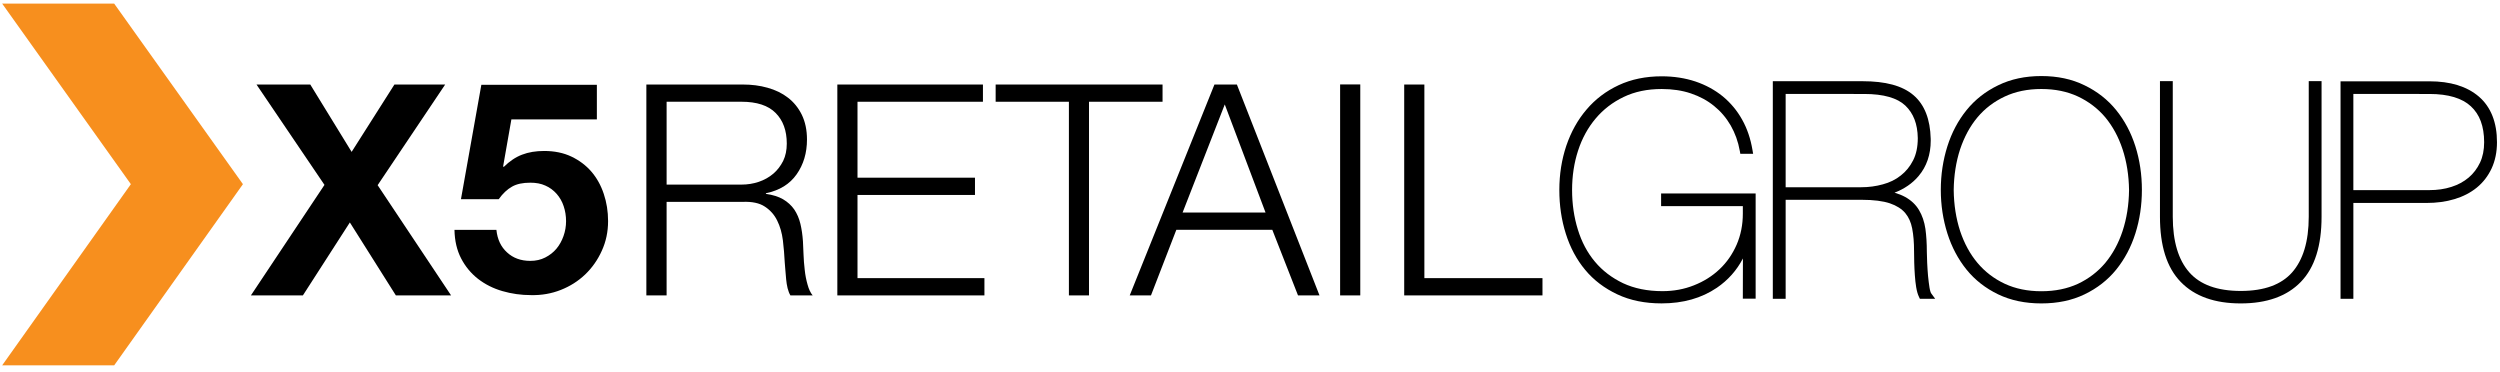 <svg width="296" height="44" viewBox="0 0 296 44" fill="none" xmlns="http://www.w3.org/2000/svg">
<path fill-rule="evenodd" clip-rule="evenodd" d="M13.518 0.426H0.255L15.495 21.806L0.255 43.259H13.518L28.763 21.806L13.518 0.426Z" fill="#F78F1E"/>
<path d="M30.37 10.008H36.737L41.633 17.983L46.699 10.008H52.709L44.712 21.924L53.408 34.976H46.87L41.423 26.337L35.862 34.976H29.706L38.418 21.891L30.37 10.008Z" fill="black"/>
<path d="M60.548 14.132L59.57 19.698L59.644 19.766C60.325 19.091 61.047 18.602 61.814 18.312C62.581 18.015 63.455 17.875 64.432 17.875C65.648 17.875 66.72 18.096 67.652 18.539C68.583 18.982 69.373 19.573 70.015 20.316C70.656 21.06 71.146 21.934 71.485 22.953C71.826 23.964 71.997 25.037 71.997 26.178C71.997 27.445 71.747 28.609 71.258 29.683C70.771 30.768 70.105 31.71 69.282 32.5C68.447 33.295 67.487 33.897 66.397 34.328C65.296 34.761 64.136 34.965 62.898 34.942C61.705 34.942 60.569 34.783 59.485 34.466C58.405 34.154 57.446 33.67 56.605 33.023C55.764 32.364 55.095 31.559 54.595 30.592C54.095 29.627 53.833 28.502 53.81 27.218H58.775C58.889 28.338 59.308 29.229 60.036 29.887C60.752 30.552 61.672 30.888 62.791 30.888C63.445 30.888 64.035 30.756 64.552 30.49C65.08 30.222 65.523 29.876 65.886 29.444C66.243 29.013 66.522 28.513 66.721 27.945C66.925 27.372 67.022 26.785 67.022 26.184C67.022 25.56 66.925 24.964 66.737 24.408C66.556 23.856 66.272 23.369 65.903 22.948C65.528 22.527 65.09 22.198 64.568 21.972C64.057 21.738 63.467 21.63 62.79 21.63C61.904 21.63 61.183 21.778 60.627 22.096C60.058 22.414 59.536 22.904 59.048 23.584H54.578L56.991 10.043H70.669V14.133H60.548" fill="black"/>
<path d="M87.964 10.008C88.985 10.008 89.957 10.128 90.883 10.39C91.797 10.644 92.603 11.03 93.292 11.564C93.979 12.088 94.525 12.762 94.933 13.586C95.336 14.415 95.547 15.393 95.547 16.517C95.547 18.101 95.138 19.482 94.32 20.64C93.501 21.806 92.297 22.548 90.685 22.878V22.953C91.503 23.071 92.179 23.282 92.718 23.595C93.252 23.912 93.695 24.31 94.036 24.799C94.371 25.299 94.615 25.856 94.768 26.504C94.921 27.14 95.018 27.832 95.069 28.576C95.092 28.996 95.115 29.508 95.137 30.115C95.16 30.724 95.204 31.331 95.279 31.951C95.341 32.569 95.46 33.155 95.614 33.694C95.762 34.25 95.966 34.671 96.221 34.978H93.585C93.444 34.74 93.335 34.456 93.25 34.121C93.17 33.785 93.114 33.432 93.08 33.071C93.046 32.712 93.012 32.355 92.989 32.002C92.966 31.649 92.944 31.355 92.915 31.093C92.869 30.213 92.801 29.332 92.694 28.458C92.585 27.589 92.364 26.811 92.023 26.123C91.688 25.43 91.2 24.886 90.559 24.464C89.921 24.038 89.042 23.856 87.924 23.901H78.926V34.977H76.529V10.009H87.964V10.008ZM87.782 21.857C88.503 21.857 89.196 21.748 89.844 21.527C90.497 21.306 91.07 20.981 91.559 20.566C92.047 20.151 92.434 19.634 92.729 19.049C93.013 18.46 93.155 17.778 93.155 17.006C93.155 15.467 92.717 14.257 91.832 13.371C90.951 12.484 89.605 12.046 87.782 12.046H78.927V21.856H87.782V21.857Z" fill="black"/>
<path d="M116.38 10.008V12.047H101.528V21.038H115.437V23.083H101.528V32.931H116.556V34.976H99.141V10.008H116.38Z" fill="black"/>
<path d="M137.645 10.008V12.047H128.938V34.976H126.558V12.047H117.885V10.008H137.645Z" fill="black"/>
<path d="M146.448 10.008L156.229 34.976H153.684L150.64 27.206H139.279L136.275 34.976H133.759L143.79 10.008H146.448ZM149.84 25.163L145.013 12.366L140.019 25.163H149.84Z" fill="black"/>
<path d="M161.057 9.997H158.67V34.976H161.057V9.997Z" fill="black"/>
<path d="M168.646 10.008V32.931H182.629V34.976H166.258V10.008H168.646Z" fill="black"/>
<path d="M196.724 35.921C194.769 35.921 193.02 35.574 191.487 34.849C189.977 34.137 188.698 33.178 187.682 31.948C186.669 30.735 185.907 29.301 185.395 27.678C184.879 26.055 184.625 24.321 184.625 22.496C184.625 20.632 184.904 18.895 185.451 17.255C186.01 15.616 186.807 14.182 187.843 12.973C188.882 11.747 190.156 10.782 191.649 10.085C193.149 9.386 194.854 9.035 196.747 9.035C198.183 9.035 199.515 9.242 200.74 9.649C201.962 10.061 203.041 10.652 203.978 11.411C204.906 12.18 205.675 13.096 206.265 14.159C206.868 15.228 207.269 16.434 207.491 17.745L207.571 18.213H207.096H206.054L205.995 17.88C205.798 16.766 205.435 15.767 204.915 14.855C204.387 13.95 203.738 13.184 202.945 12.546C202.154 11.902 201.241 11.409 200.198 11.059C199.165 10.71 198.011 10.539 196.745 10.539C195.046 10.539 193.552 10.852 192.251 11.476C190.934 12.105 189.83 12.957 188.927 14.029C188.017 15.107 187.321 16.367 186.847 17.823C186.371 19.279 186.135 20.841 186.135 22.497C186.135 24.163 186.366 25.73 186.822 27.193C187.268 28.644 187.94 29.914 188.838 30.983C189.723 32.047 190.844 32.898 192.174 33.533C193.499 34.151 195.047 34.472 196.837 34.472C198.173 34.472 199.408 34.243 200.561 33.783C201.73 33.322 202.749 32.682 203.599 31.872C204.456 31.065 205.123 30.097 205.62 28.967C206.107 27.837 206.352 26.62 206.352 25.298V24.404H196.675V24.004V23.31V22.909H207.868V35.366H207.467H206.351L206.363 30.602C205.631 32.009 204.598 33.168 203.282 34.068C201.456 35.309 199.267 35.921 196.741 35.921C196.739 35.921 196.733 35.921 196.724 35.921Z" fill="black"/>
<path d="M210.301 35.376H209.901V9.616H220.541C223.21 9.619 225.223 10.129 226.556 11.268C227.883 12.398 228.536 14.145 228.594 16.408C228.598 16.488 228.598 16.566 228.598 16.646C228.598 18.297 228.116 19.714 227.158 20.847C226.431 21.709 225.475 22.364 224.313 22.814C224.777 22.949 225.193 23.115 225.562 23.315C226.269 23.704 226.83 24.226 227.214 24.879C227.59 25.511 227.844 26.252 227.969 27.095C228.08 27.913 228.138 28.815 228.138 29.843C228.138 30.166 228.16 30.609 228.178 31.131C228.2 31.65 228.239 32.163 228.28 32.666C228.332 33.172 228.385 33.625 228.451 34.04C228.512 34.432 228.609 34.682 228.661 34.743L229.125 35.379H228.335H227.315L227.208 35.153C227.055 34.841 226.956 34.468 226.875 34.002C226.807 33.566 226.749 33.087 226.718 32.587C226.688 32.094 226.653 31.6 226.645 31.092C226.633 30.582 226.624 30.136 226.624 29.73C226.624 28.725 226.553 27.831 226.402 27.053C226.261 26.31 225.983 25.706 225.574 25.214C225.161 24.734 224.557 24.345 223.761 24.073C222.952 23.803 221.84 23.656 220.425 23.656H211.421V35.378H211.017H210.301V35.376ZM220.361 22.169C221.262 22.169 222.112 22.055 222.938 21.824C223.736 21.611 224.446 21.265 225.049 20.782C225.66 20.308 226.141 19.719 226.518 18.977C226.879 18.265 227.066 17.397 227.066 16.35C227.04 14.653 226.543 13.411 225.585 12.494C224.652 11.611 223.042 11.124 220.718 11.126L211.421 11.124V22.171H220.361V22.169Z" fill="black"/>
<path d="M236.578 34.849C235.096 34.134 233.844 33.162 232.843 31.928C231.847 30.694 231.085 29.265 230.568 27.631C230.058 26.011 229.791 24.292 229.791 22.483C229.791 20.67 230.058 18.947 230.568 17.329C231.084 15.693 231.847 14.266 232.843 13.034C233.843 11.796 235.096 10.817 236.575 10.102C238.074 9.368 239.785 9.004 241.695 9.004C243.613 9.004 245.324 9.368 246.814 10.102C248.296 10.817 249.552 11.797 250.554 13.034C251.552 14.266 252.314 15.693 252.831 17.326C253.343 18.947 253.6 20.67 253.6 22.483C253.6 24.29 253.344 26.007 252.831 27.631C252.315 29.265 251.552 30.694 250.554 31.928C249.553 33.162 248.296 34.134 246.814 34.849C245.321 35.572 243.613 35.924 241.695 35.924C239.787 35.924 238.077 35.572 236.578 34.849ZM234.134 31.127C235.017 32.177 236.093 33.001 237.368 33.599C238.632 34.186 240.068 34.482 241.694 34.482C243.327 34.482 244.764 34.187 246.032 33.602C247.306 33.001 248.379 32.177 249.263 31.131C250.135 30.081 250.828 28.821 251.313 27.355C251.8 25.87 252.056 24.267 252.079 22.514C252.056 20.761 251.8 19.151 251.313 17.675C250.828 16.208 250.136 14.942 249.263 13.889C248.379 12.845 247.306 12.027 246.032 11.426C244.764 10.834 243.327 10.538 241.694 10.538C240.068 10.538 238.632 10.834 237.37 11.426C236.089 12.027 235.017 12.84 234.134 13.889C233.254 14.942 232.568 16.208 232.077 17.675C231.596 19.148 231.342 20.761 231.319 22.504C231.342 24.266 231.596 25.869 232.077 27.353V27.352C232.568 28.821 233.254 30.081 234.134 31.127Z" fill="black"/>
<path d="M274.471 9.604H274.873V25.663C274.873 29.074 274.076 31.67 272.415 33.38C270.764 35.089 268.367 35.924 265.321 35.924C265.315 35.924 265.308 35.924 265.305 35.924C262.248 35.927 259.852 35.092 258.199 33.38C256.531 31.67 255.74 29.074 255.74 25.663V9.604H256.143H257.256V25.663C257.259 28.614 257.93 30.784 259.214 32.246C260.49 33.69 262.484 34.445 265.305 34.449C268.124 34.445 270.115 33.69 271.392 32.246C272.673 30.782 273.355 28.613 273.355 25.663V9.604H273.756H274.471Z" fill="black"/>
<path d="M277.523 35.376H277.12V9.627H287.648C290.107 9.627 292.077 10.217 293.505 11.443C294.93 12.676 295.646 14.508 295.642 16.847C295.642 17.993 295.429 19.024 295.011 19.934C294.589 20.837 294.004 21.599 293.252 22.213C292.511 22.817 291.624 23.274 290.616 23.575C289.606 23.884 288.491 24.029 287.297 24.029H278.638V35.377H278.237H277.523V35.376ZM287.639 22.51C288.579 22.51 289.447 22.387 290.242 22.13C291.039 21.878 291.714 21.511 292.294 21.021C292.863 20.539 293.306 19.945 293.636 19.253C293.958 18.565 294.123 17.764 294.123 16.834C294.119 14.929 293.588 13.541 292.55 12.584C291.528 11.636 289.912 11.126 287.64 11.126L278.637 11.124V22.511H287.639V22.51Z" fill="black"/>
</svg>
